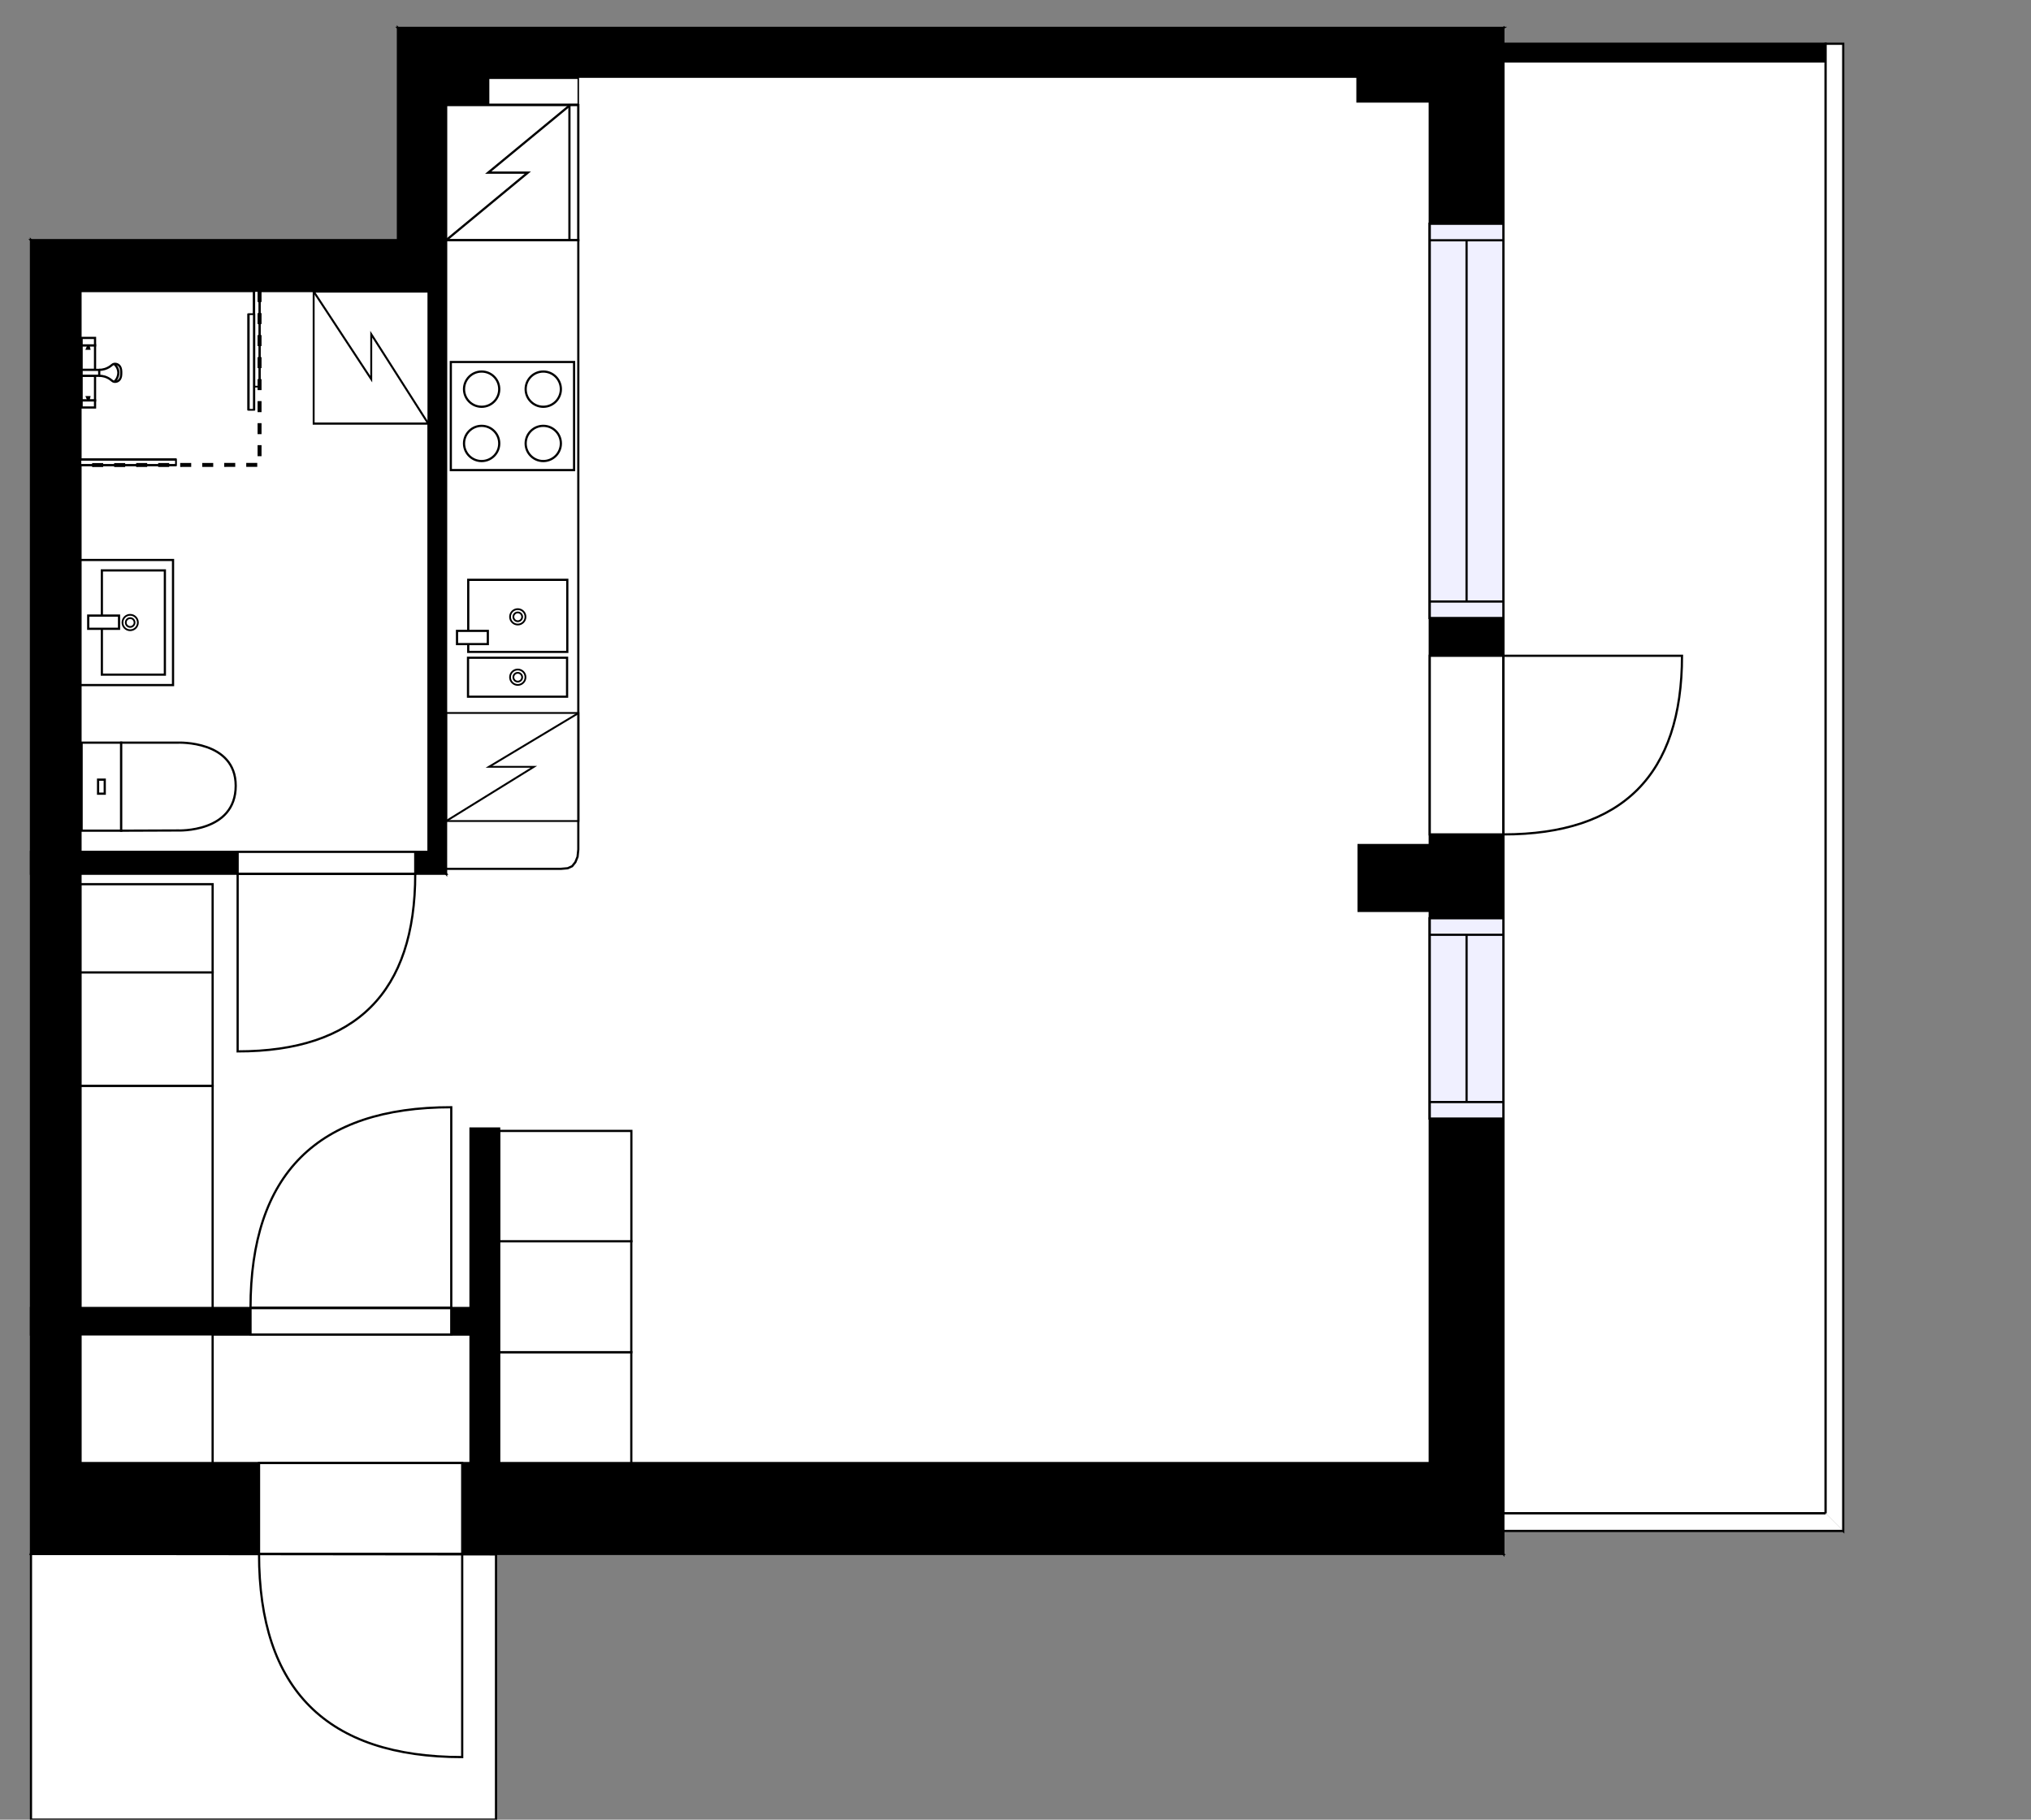 <?xml version="1.0" encoding="utf-8"?>
<svg height="826.5" id="temp" version="1.1" viewBox="0 0 922.606 826.5" width="922.606" xmlns="http://www.w3.org/2000/svg" xmlns:xlink="http://www.w3.org/1999/xlink"><rect x="0" y="0" width="922.606" height="826.5" fill="#808080" stroke="none"/><defs/><g class="Model v1-1" id="Model"><g class="Floor"><g class="Floorplan Floor-1" id="Floor-1"><g class="Space Outdoor" fill="#ffffff" id="40a2aa5b-a008-4f8d-8edb-150b8d0b5cd2" stroke="#000000" style="fill-opacity: 1; stroke-opacity: 1; stroke-width: 1;"><polygon points="14.07,705.79 14.07,826.50 225.32,826.50 225.32,706.01 14.07,705.79 14.07,705.79 "/><g class="Dimension" transform="matrix(1,0,0,1,14.069,705.9)"><g class="Visual" style="display: none;" transform="matrix(1,0,0,1,0,0)"><g class="DimensionMark" fill="#000000" id="mark1" stroke="none" style="fill-opacity: 1; pointer-events: visible;" transform="matrix(1,0,0,1,105.626,0)"><polygon points="-5,5,0,0,5,5"/></g><g class="DimensionMark" fill="#000000" id="mark2" stroke="none" style="fill-opacity: 1; pointer-events: visible;" transform="matrix(1,0,0,1,211.252,60.246)"><polygon points="-5,-5,0,0,-5,5"/></g><g class="DimensionMark" fill="#000000" id="mark3" stroke="none" style="fill-opacity: 1; pointer-events: visible;" transform="matrix(1,0,0,1,105.626,120.601)"><polygon points="-5,-5,0,0,5,-5"/></g><g class="DimensionMark" fill="#000000" id="mark4" stroke="none" style="fill-opacity: 1; pointer-events: visible;" transform="matrix(1,0,0,1,0,60.246)"><polygon points="5,5,0,0,5,-5"/></g></g><g class="SpaceDimensionsLabel" transform="matrix(1,0,0,1,105.594,60.301)"><g class="TextLabel NameLabel" id="NameLabel" style="display: block;"/><g class="TextLabel DimensionMeasureLabel" id="DimensionMeasureLabel" style="display: none;" transform="matrix(1,0,0,1,-56.75,79.891)"/></g></g></g><g class="Space Outdoor" fill="#ffffff" id="3fa607f5-913e-4dc7-9812-fc081fe3ae8d" stroke="#000000" style="fill-opacity: 1; stroke-opacity: 1; stroke-width: 1;"><polygon points="682.93,27.86 829.31,27.86 829.31,687.36 682.93,687.36 682.93,27.86 682.93,27.86 "/><g class="Dimension" transform="matrix(1,0,0,1,682.932,27.861)"><g class="Visual" style="display: none;" transform="matrix(1,0,0,1,0,0)"><g class="DimensionMark" fill="#000000" id="mark1" stroke="none" style="fill-opacity: 1; pointer-events: visible;" transform="matrix(1,0,0,1,73.19,0)"><polygon points="-5,5,0,0,5,5"/></g><g class="DimensionMark" fill="#000000" id="mark2" stroke="none" style="fill-opacity: 1; pointer-events: visible;" transform="matrix(1,0,0,1,146.38,329.75)"><polygon points="-5,-5,0,0,-5,5"/></g><g class="DimensionMark" fill="#000000" id="mark3" stroke="none" style="fill-opacity: 1; pointer-events: visible;" transform="matrix(1,0,0,1,73.19,659.5)"><polygon points="-5,-5,0,0,5,-5"/></g><g class="DimensionMark" fill="#000000" id="mark4" stroke="none" style="fill-opacity: 1; pointer-events: visible;" transform="matrix(1,0,0,1,0,329.75)"><polygon points="5,5,0,0,5,-5"/></g></g><g class="SpaceDimensionsLabel" transform="matrix(1,0,0,1,73.19,73.19)"><g class="TextLabel NameLabel" id="NameLabel" style="display: block;"/><g class="TextLabel DimensionMeasureLabel" id="DimensionMeasureLabel" style="display: none;" transform="matrix(1,0,0,1,-56.75,79.641)"/></g></g></g><g class="Space Alcove" fill="#ffffff" id="366b190c-64e2-4b9b-83d5-e1979da73f8c" stroke="#ffffff" style="fill-opacity: 1; stroke-opacity: 1; stroke-width: 1;"><polygon points="649.48,664.52 226.75,664.52 226.75,513.66 649.48,513.66 "/><g class="Dimension" transform="matrix(1,0,0,1,226.746,513.663)"><g class="Visual" style="display: none;" transform="matrix(1,0,0,1,0,0)"><g class="DimensionMark" fill="#000000" id="mark1" stroke="none" style="fill-opacity: 1; pointer-events: visible;" transform="matrix(1,0,0,1,211.367,0)"><polygon points="-5,5,0,0,5,5"/></g><g class="DimensionMark" fill="#000000" id="mark2" stroke="none" style="fill-opacity: 1; pointer-events: visible;" transform="matrix(1,0,0,1,422.734,75.429)"><polygon points="-5,-5,0,0,-5,5"/></g><g class="DimensionMark" fill="#000000" id="mark3" stroke="none" style="fill-opacity: 1; pointer-events: visible;" transform="matrix(1,0,0,1,211.367,150.858)"><polygon points="-5,-5,0,0,5,-5"/></g><g class="DimensionMark" fill="#000000" id="mark4" stroke="none" style="fill-opacity: 1; pointer-events: visible;" transform="matrix(1,0,0,1,0,75.429)"><polygon points="5,5,0,0,5,-5"/></g></g><g class="SpaceDimensionsLabel" style="display: block;" transform="matrix(1,0,0,1,178.086,87.123)"><g class="TextLabel NameLabel" id="NameLabel" style="display: block;"/><g class="TextLabel DimensionMeasureLabel" id="DimensionMeasureLabel" style="display: none;" transform="matrix(1,0,0,1,-76.883,80.141)"/></g></g></g><g class="Space Kitchen Open" fill="#ffffff" id="5ad4862c-2a26-4762-89cf-22c7b8fff03b" stroke="#ffffff" style="fill-opacity: 1; stroke-opacity: 1; stroke-width: 1;"><polygon points="649.48,513.66 226.75,513.66 226.75,512.57 216.69,512.57 216.69,396.87 202.64,396.87 202.64,34.85 649.48,34.85 "/><g class="Dimension" transform="matrix(1,0,0,1,202.641,34.85)"><g class="Visual" style="display: none;" transform="matrix(1,0,0,1,0,0)"><g class="DimensionMark" fill="#000000" id="mark1" stroke="none" style="fill-opacity: 1; pointer-events: visible;" transform="matrix(1,0,0,1,223.42,0)"><polygon points="-5,5,0,0,5,5"/></g><g class="DimensionMark" fill="#000000" id="mark2" stroke="none" style="fill-opacity: 1; pointer-events: visible;" transform="matrix(1,0,0,1,446.84,239.407)"><polygon points="-5,-5,0,0,-5,5"/></g><g class="DimensionMark" fill="#000000" id="mark3" stroke="none" style="fill-opacity: 1; pointer-events: visible;" transform="matrix(1,0,0,1,223.42,478.813)"><polygon points="-5,-5,0,0,5,-5"/></g><g class="DimensionMark" fill="#000000" id="mark4" stroke="none" style="fill-opacity: 1; pointer-events: visible;" transform="matrix(1,0,0,1,0,239.407)"><polygon points="5,5,0,0,5,-5"/></g></g><g class="SpaceDimensionsLabel" style="display: block;" transform="matrix(1,0,0,1,140.561,238.318)"><g class="TextLabel NameLabel" id="NameLabel" style="display: block;"/><g class="TextLabel DimensionMeasureLabel" id="DimensionMeasureLabel" style="display: none;" transform="matrix(1,0,0,1,-27.938,79.516)"/></g></g></g><g class="Space Entry Lobby" fill="#ffffff" id="7834c55c-25a1-48ab-a8b0-7fa44fd6c1b7" stroke="#ffffff" style="fill-opacity: 1; stroke-opacity: 1; stroke-width: 1;"><polygon points="216.69,512.57 213.73,512.57 213.73,594.10 36.57,594.10 36.57,396.87 216.69,396.87 "/><g class="Dimension" transform="matrix(1,0,0,1,36.575,396.866)"><g class="Visual" style="display: none;" transform="matrix(1,0,0,1,0,0)"><g class="DimensionMark" fill="#000000" id="mark1" stroke="none" style="fill-opacity: 1; pointer-events: visible;" transform="matrix(1,0,0,1,90.056,0)"><polygon points="-5,5,0,0,5,5"/></g><g class="DimensionMark" fill="#000000" id="mark2" stroke="none" style="fill-opacity: 1; pointer-events: visible;" transform="matrix(1,0,0,1,180.112,98.618)"><polygon points="-5,-5,0,0,-5,5"/></g><g class="DimensionMark" fill="#000000" id="mark3" stroke="none" style="fill-opacity: 1; pointer-events: visible;" transform="matrix(1,0,0,1,90.056,197.236)"><polygon points="-5,-5,0,0,5,-5"/></g><g class="DimensionMark" fill="#000000" id="mark4" stroke="none" style="fill-opacity: 1; pointer-events: visible;" transform="matrix(1,0,0,1,0,98.618)"><polygon points="5,5,0,0,5,-5"/></g></g><g class="SpaceDimensionsLabel" style="display: block;" transform="matrix(1,0,0,1,102.487,104.109)"><g class="TextLabel NameLabel" id="NameLabel" style="display: block;"/><g class="TextLabel DimensionMeasureLabel" id="DimensionMeasureLabel" style="display: none;" transform="matrix(1,0,0,1,-119.055,79.547)"/></g></g></g><g class="Space Bath" fill="#ffffff" id="5cef1810-8a14-4f32-b440-829ae482c8ed" stroke="#ffffff" style="fill-opacity: 1; stroke-opacity: 1; stroke-width: 1;"><polygon points="194.64,386.92 36.57,386.92 36.57,132.20 194.64,132.20 "/><g class="Dimension" transform="matrix(1,0,0,1,36.575,132.195)"><g class="Visual" style="display: none;" transform="matrix(1,0,0,1,0,0)"><g class="DimensionMark" fill="#000000" id="mark1" stroke="none" style="fill-opacity: 1; pointer-events: visible;" transform="matrix(1,0,0,1,79.033,0)"><polygon points="-5,5,0,0,5,5"/></g><g class="DimensionMark" fill="#000000" id="mark2" stroke="none" style="fill-opacity: 1; pointer-events: visible;" transform="matrix(1,0,0,1,158.066,127.362)"><polygon points="-5,-5,0,0,-5,5"/></g><g class="DimensionMark" fill="#000000" id="mark3" stroke="none" style="fill-opacity: 1; pointer-events: visible;" transform="matrix(1,0,0,1,79.033,254.724)"><polygon points="-5,-5,0,0,5,-5"/></g><g class="DimensionMark" fill="#000000" id="mark4" stroke="none" style="fill-opacity: 1; pointer-events: visible;" transform="matrix(1,0,0,1,0,127.362)"><polygon points="5,5,0,0,5,-5"/></g></g><g class="SpaceDimensionsLabel" style="display: block;" transform="matrix(1,0,0,1,77.92,162.692)"><g class="TextLabel NameLabel" id="NameLabel" style="display: block;"/><g class="TextLabel DimensionMeasureLabel" id="DimensionMeasureLabel" style="display: none;" transform="matrix(1,0,0,1,-116.164,79.953)"/></g></g></g><g class="Space DraughtLobby" fill="#ffffff" id="2288eba2-9a72-4bfd-97d7-e6d83047865d" stroke="#ffffff" style="fill-opacity: 1; stroke-opacity: 1; stroke-width: 1;"><polygon points="213.73,664.52 36.57,664.52 36.57,606.17 213.73,606.17 "/><g class="Dimension" transform="matrix(1,0,0,1,36.575,606.165)"><g class="Visual" style="display: none;" transform="matrix(1,0,0,1,0,0)"><g class="DimensionMark" fill="#000000" id="mark1" stroke="none" style="fill-opacity: 1; pointer-events: visible;" transform="matrix(1,0,0,1,88.575,0)"><polygon points="-5,5,0,0,5,5"/></g><g class="DimensionMark" fill="#000000" id="mark2" stroke="none" style="fill-opacity: 1; pointer-events: visible;" transform="matrix(1,0,0,1,177.151,29.178)"><polygon points="-5,-5,0,0,-5,5"/></g><g class="DimensionMark" fill="#000000" id="mark3" stroke="none" style="fill-opacity: 1; pointer-events: visible;" transform="matrix(1,0,0,1,88.575,58.356)"><polygon points="-5,-5,0,0,5,-5"/></g><g class="DimensionMark" fill="#000000" id="mark4" stroke="none" style="fill-opacity: 1; pointer-events: visible;" transform="matrix(1,0,0,1,0,29.178)"><polygon points="5,5,0,0,5,-5"/></g></g><g class="SpaceDimensionsLabel" style="display: block;" transform="matrix(1,0,0,1,97.649,41.565)"><g class="TextLabel NameLabel" id="NameLabel" style="display: block;"/><g class="TextLabel DimensionMeasureLabel" id="DimensionMeasureLabel" style="display: none;" transform="matrix(1,0,0,1,-118.664,79.938)"/></g></g></g><g class="Wall External" fill="#000000" id="Wall" stroke="#000000" style="fill-opacity: 1; stroke-opacity: 1; stroke-width: 1;"><polygon points="202.64,132.20 202.64,34.85 180.76,12.66 180.76,109.06 "/></g><g class="Wall External" fill="#000000" id="Wall" stroke="#000000" style="fill-opacity: 1; stroke-opacity: 1; stroke-width: 1;"><polygon points="202.64,34.85 649.48,34.85 682.93,12.66 180.76,12.66 "/></g><g class="Wall External" fill="#000000" id="Wall" stroke="#000000" style="fill-opacity: 1; stroke-opacity: 1; stroke-width: 1;"><polygon points="649.48,34.85 649.48,664.52 682.93,705.79 682.93,12.66 "/><g class="Window Regular" fill="#f0f0ff" id="Window" stroke="#000000" style="fill-opacity: 1; stroke-width: 1; stroke-opacity: 1;"><polygon points="649.48,101.63 649.48,280.71 682.93,280.71 682.93,101.63 "/><g class="Glass" id="Glass"><polygon points="649.48,101.63 649.48,280.71 682.93,280.71 682.93,101.63 "/></g><g class="Panel" id="Panel"><line x1="666.206" x2="666.206" y1="109.134" y2="273.212"/><line x1="649.481" x2="682.932" y1="109.134" y2="109.134"/><line x1="649.481" x2="682.932" y1="273.212" y2="273.212"/></g></g><g class="Door Swing Beside" fill="#ffffff" id="Door" stroke="#000000" style="fill-opacity: 1; stroke-width: 1; stroke-opacity: 1;"><polygon points="649.48,297.85 649.48,378.99 682.93,378.99 682.93,297.85 "/><g class="Panel Left Positive" fill="none" id="Panel" style=""><g class="PanelArea" fill="none" id="PanelArea" stroke="none" style=""><polygon points="649.48,297.85 649.48,378.99 682.93,378.99 682.93,297.85 "/></g><path d="M682.93,378.99 q81.14,0.00 81.14,-81.14 l-81.14,0.00Z"/></g></g><g class="Window Regular" fill="#f0f0ff" id="Window" stroke="#000000" style="fill-opacity: 1; stroke-width: 1; stroke-opacity: 1;"><polygon points="649.48,417.08 649.48,508.06 682.93,508.06 682.93,417.08 "/><g class="Glass" id="Glass"><polygon points="649.48,417.08 649.48,508.06 682.93,508.06 682.93,417.08 "/></g><g class="Panel" id="Panel"><line x1="666.206" x2="666.206" y1="424.584" y2="500.556"/><line x1="649.481" x2="682.932" y1="424.584" y2="424.584"/><line x1="649.481" x2="682.932" y1="500.556" y2="500.556"/></g></g></g><g class="Wall External" fill="#000000" id="Wall" stroke="#000000" style="fill-opacity: 1; stroke-opacity: 1; stroke-width: 1;"><polygon points="649.48,664.52 36.57,664.52 14.07,705.79 682.93,705.79 "/><g class="Door Swing Beside" fill="#ffffff" id="Door" stroke="#000000" style="fill-opacity: 1; stroke-width: 1; stroke-opacity: 1;"><polygon points="209.96,664.52 117.67,664.52 117.67,705.79 209.96,705.79 "/><g class="Panel Left Positive" fill="none" id="Panel" style=""><g class="PanelArea" fill="none" id="PanelArea" stroke="none" style=""><polygon points="209.96,664.52 117.67,664.52 117.67,705.79 209.96,705.79 "/></g><path d="M117.67,705.79 q0.00,92.29 92.29,92.29 l0.00,-92.29Z"/></g></g></g><g class="Wall External" fill="#000000" id="Wall" stroke="#000000" style="fill-opacity: 1; stroke-opacity: 1; stroke-width: 1;"><polygon points="36.57,664.52 36.57,132.20 14.07,109.06 14.07,705.79 "/></g><g class="Wall External" fill="#000000" id="Wall" stroke="#000000" style="fill-opacity: 1; stroke-opacity: 1; stroke-width: 1;"><polygon points="36.57,132.20 202.64,132.20 180.76,109.06 14.07,109.06 "/></g><g class="Wall" fill="#000000" id="Wall" stroke="#000000" style="fill-opacity: 1; stroke-opacity: 1; stroke-width: 1;"><polygon points="202.64,132.20 202.64,396.87 194.64,386.92 194.64,132.20 "/></g><g class="Wall" fill="#000000" id="Wall" stroke="#000000" style="fill-opacity: 1; stroke-opacity: 1; stroke-width: 1;"><polygon points="202.64,396.87 14.07,396.87 14.07,386.92 194.64,386.92 "/><g class="Door Swing Beside" fill="#ffffff" id="Door" stroke="#000000" style="fill-opacity: 1; stroke-width: 1; stroke-opacity: 1;"><polygon points="188.63,396.87 107.95,396.87 107.95,386.92 188.63,386.92 "/><g class="Panel Left Negative" fill="none" id="Panel" style=""><g class="PanelArea" fill="none" id="PanelArea" stroke="none" style=""><polygon points="188.63,396.87 107.95,396.87 107.95,386.92 188.63,386.92 "/></g><path d="M188.63,396.87 q0.00,80.68 -80.68,80.68 l0.00,-80.68Z"/></g></g></g><g class="Wall" fill="#000000" id="Wall" stroke="#000000" style="fill-opacity: 1; stroke-opacity: 1; stroke-width: 1;"><polygon points="213.73,512.57 213.73,664.52 226.75,664.52 226.75,512.57 "/></g><g class="Wall" fill="#000000" id="Wall" stroke="#000000" style="fill-opacity: 1; stroke-opacity: 1; stroke-width: 1;"><polygon points="14.07,606.17 226.75,606.17 226.75,594.10 14.07,594.10 "/><g class="Door Swing Beside" fill="#ffffff" id="Door" stroke="#000000" style="fill-opacity: 1; stroke-width: 1; stroke-opacity: 1;"><polygon points="113.80,606.17 204.99,606.17 204.99,594.10 113.80,594.10 "/><g class="Panel Right Positive" fill="none" id="Panel" style=""><g class="PanelArea" fill="none" id="PanelArea" stroke="none" style=""><polygon points="113.80,606.17 204.99,606.17 204.99,594.10 113.80,594.10 "/></g><path d="M113.80,594.10 q0.00,-91.19 91.19,-91.19 l0.00,91.19Z"/></g></g></g><g class="Wall" fill="#000000" id="Wall" stroke="#000000" style="fill-opacity: 1; stroke-opacity: 1; stroke-width: 1;"><polygon points="682.93,27.86 829.31,27.86 829.31,19.86 682.93,19.86 "/></g><g class="Railing" fill="#ffffff" id="Railing" stroke="#000000" style="fill-opacity: 1; stroke-opacity: 1; stroke-width: 1;"><polygon points="829.31,19.86 829.31,687.36 837.31,695.36 837.31,19.86 " style="stroke-dasharray: 667.5, 11.314, 683.5;"/></g><g class="Railing" fill="#ffffff" id="Railing" stroke="#000000" style="fill-opacity: 1; stroke-opacity: 1; stroke-width: 1;"><polygon points="829.31,687.36 682.93,687.36 682.93,695.36 837.31,695.36 " style="stroke-dasharray: 308.759, 11.314;"/></g><g class="Column Rectangle" fill="#000000" id="Column" stroke="none" style="fill-opacity: 1;"><polygon points="221.87,31.33 221.87,47.88 199.34,47.88 199.34,31.33 "/></g><g class="Column Rectangle" fill="#000000" id="Column" stroke="none" style="fill-opacity: 1;"><polygon points="616.14,28.67 616.14,46.61 653.25,46.61 653.25,28.67 "/></g><g class="Column Rectangle" fill="#000000" id="Column" stroke="none" style="fill-opacity: 1;"><polygon points="665.64,383.32 616.66,383.32 616.66,414.24 665.64,414.24 "/></g><g class="FixedFurniture Closet" fill="#ffffff" stroke="#000000" style="fill-opacity: 1; stroke-opacity: 1;" transform="matrix(0,-1,1,0,36.59,664.521)">
<g class="BoundaryPolygon">
<polygon points="0.00,0.00 58.44,0.00 58.44,60.00 0.00,60.00 "/>
</g>
<g class="Direction" fill-opacity="0.9" style="display: none;">
<polygon fill="#444444" points="30.69,54.70 30.69,44.08 27.68,44.08 27.68,54.70 23.88,54.70 29.18,60.00 34.48,54.70 30.69,54.70 "/>
</g>
<g class="Name" fill-opacity="0.9" style="display: none;">

</g>
<desc>Width:60 Height:200 Depth:60 Elevation:0</desc>
</g><g class="FixedFurniture CoatCloset" fill="#ffffff" stroke="#000000" style="fill-opacity: 1; stroke-opacity: 1;" transform="matrix(0,-1,1,0,36.59,594.103)">
<g class="BoundaryPolygon">
<polygon points="0.00,0.00 100.93,0.00 100.93,60.00 0.00,60.00 "/>
</g>

<g class="Direction" fill-opacity="0.9" style="display: none;">
<polygon fill="#444444" points="51.73,54.52 51.73,43.90 48.72,43.90 48.72,54.52 44.92,54.52 50.22,59.82 55.53,54.52 51.73,54.52 "/>
</g>
<g class="Name" fill-opacity="0.9" style="display: none;">

</g>
<desc>Width:120 Height:200 Depth:60 Elevation:0</desc>
</g><g class="FixedFurniture CoatCloset" fill="#ffffff" stroke="#000000" style="fill-opacity: 1; stroke-opacity: 1;" transform="matrix(0,-1,1,0,36.59,493.173)">
<g class="BoundaryPolygon">
<polygon points="0.00,0.00 51.50,0.00 51.50,60.00 0.00,60.00 "/>
</g>

<g class="Direction" fill-opacity="0.9" style="display: none;">
<polygon fill="#444444" points="27.05,54.70 27.05,44.08 24.04,44.08 24.04,54.70 20.24,54.70 25.54,60.00 30.84,54.70 27.05,54.70 "/>
</g>
<g class="Name" fill-opacity="0.9" style="display: none;">

</g>
<desc>Width:60 Height:200 Depth:60 Elevation:0</desc>
</g><g class="FixedFurniture Closet" fill="#ffffff" stroke="#000000" style="fill-opacity: 1; stroke-opacity: 1;" transform="matrix(0,-1,1,0,36.59,441.669)">
<g class="BoundaryPolygon">
<polygon points="0.00,0.00 40.06,0.00 40.06,60.00 0.00,60.00 "/>
</g>
<g class="Direction" fill-opacity="0.9" style="display: none;">
<polygon fill="#444444" points="21.04,54.70 21.04,44.08 18.03,44.08 18.03,54.70 14.23,54.70 19.53,60.00 24.83,54.70 21.04,54.70 "/>
</g>
<g class="Name" fill-opacity="0.9" style="display: none;">

</g>
<desc>Width:60 Height:200 Depth:60 Elevation:0</desc>
</g><g class="FixedFurniture Toilet" fill="#ffffff" stroke="#000000" style="fill-opacity: 1; stroke-opacity: 1;" transform="matrix(0,-1,1,0,36.575,377.803)">
<g class="BoundaryPolygon" fill="none" stroke="none">
<polygon points="0,0 41,0 41,71 0,71"/>
</g>
<g class="InnerPolygon">
<rect height="17.98" width="39.989" x="0.502" y="0.5"/>
<path d="M40.491,44.237S41.619,70.5,20.907,70.5C-.523,70.5.6,44.237.6,44.237L.5,18.48H40.491Z"/>
<rect height="3.03" width="6.357" x="17.318" y="7.975"/>
</g>
<desc>Width:41 Height:85 Depth:71 Elevation:0</desc>
</g><g class="FixedFurnitureSet" fill="#ffffff" id="FixedFurnitureSet" stroke="#000000" style="fill-opacity: 0.4; stroke-opacity: 0.4;" transform="matrix(0,-1,1,0,36.575,311.171)"><g class="FixedFurniture BaseCabinet" fill="#ffffff" stroke="#000000" style="fill-opacity: 1; stroke-opacity: 1;" transform="matrix(1,0,0,1,0,0)">
<g class="BoundaryPolygon">
<polygon points="0.00,0.00 56.83,0.00 56.83,42.03 0.00,42.03 "/>
</g>
<g class="Direction" fill-opacity="0.9" style="display: none;">
<polygon fill="#444444" points="30.32,38.67 30.32,28.05 27.31,28.05 27.31,38.67 23.51,38.67 28.81,43.47 34.11,38.67 30.32,38.67 "/>
</g>
<g class="Name" fill-opacity="0.9" style="display: none;">

</g>
<desc>Width:60 Height:5 Depth:60 Elevation:105</desc>
</g><g class="FixedFurniture Sink" fill="#ffffff" stroke="#000000" style="fill-opacity: 1; stroke-opacity: 1;" transform="matrix(1,0,0,1,0,0)">
<g class="BoundaryPolygon" fill="none" stroke="none">
<polygon points="0.00,0.00 56.83,0.00 56.83,42.03 0.00,42.03 "/>
</g>
<g class="InnerPolygon">
<polygon points="4.74,9.70 52.09,9.70 52.09,38.32 4.74,38.32 "/>
</g>
<g class="OuterDrain" stroke-width="0.8">
<circle cx="28.415" cy="22.557" r="3.5"/>
</g>
<g class="InnerDrain" stroke-width="0.8">
<circle cx="28.415" cy="22.557" r="2"/>
</g>
<g class="Faucet">
<polygon points="25.57,3.50 31.57,3.50 31.57,17.50 25.57,17.50 "/>
</g>
<g class="Direction" fill-opacity="0.9" style="display: none;">
<polygon fill="#444444" points="30.32,38.67 30.32,28.05 27.31,28.05 27.31,38.67 23.51,38.67 28.81,43.47 34.11,38.67 30.32,38.67 "/>
</g>
<g class="Name" fill-opacity="0.9" style="display: none;">

</g>
<desc>Width:60 Height:90 Depth:60 Elevation:0</desc>
</g></g><g class="FixedFurniture ShowerScreen" fill="#ffffff" stroke="#000000" style="fill-opacity: 1; stroke-opacity: 1;" transform="matrix(1,0,0,0.723,115.408,132.195)">
<g class="BoundaryPolygon">
<polygon points="0,0 2.5,0 2.5,60 0,60"/>
</g>
<g class="InnerPolygon" stroke-linejoin="round">
<rect height="60" width="2.5"/>
</g>
<desc>Width:2.5 Height:180 Depth:60 Elevation:135</desc>
</g><g class="FixedFurniture ShowerScreen" fill="#ffffff" stroke="#000000" style="fill-opacity: 1; stroke-opacity: 1;" transform="matrix(1,0,0,0.723,112.908,142.724)">
<g class="BoundaryPolygon">
<polygon points="0,0 2.5,0 2.5,60 0,60"/>
</g>
<g class="InnerPolygon" stroke-linejoin="round">
<rect height="60" width="2.5"/>
</g>
<desc>Width:2.5 Height:180 Depth:60 Elevation:135</desc>
</g><g class="FixedFurniture ShowerScreen" fill="#ffffff" stroke="#000000" style="fill-opacity: 1; stroke-opacity: 1;" transform="matrix(0,-1,0.722,0,36.575,211.244)">
<g class="BoundaryPolygon">
<polygon points="0,0 2.5,0 2.5,60 0,60"/>
</g>
<g class="InnerPolygon" stroke-linejoin="round">
<rect height="60" width="2.5"/>
</g>
<desc>Width:2.5 Height:180 Depth:60 Elevation:135</desc>
</g><g class="FixedFurniture ElectricalAppliance SpaceForAppliance2" fill="#ffffff" stroke="#000000" style="fill-opacity: 1; stroke-opacity: 1;" transform="matrix(0.869,0,0,1,142.482,132.398)">
<g class="BoundaryPolygon">
<polygon points="0,0 60,0 60,60 0,60"/>
</g>
<g class="electricitySign" fill="none">
<path d="M0,0,30.1,39.8V19.4L59.9,60"/>
</g>
<g class="Direction" fill-opacity="0.9" style="display: none;">
<polygon fill="#444444" points="32.009 55.197 32.009 44.581 29 44.581 29 55.197 25.197 55.197 30.5 60 35.803 55.197 32.009 55.197"/>
</g>
<g class="Name" fill-opacity="0.9" style="display: none;">

</g>
<desc>Width:60 Height:90 Depth:60 Elevation:0</desc>
</g><g class="FixedFurnitureSet" fill="#ffffff" id="FixedFurnitureSet" stroke="#000000" style="fill-opacity: 0.4; stroke-opacity: 0.4;" transform="matrix(0,-1,1,0,226.778,664.521)"><g class="FixedFurniture CoatCloset" fill="#ffffff" stroke="#000000" style="fill-opacity: 1; stroke-opacity: 1;" transform="matrix(1,0,0,1,0,0)">
<g class="BoundaryPolygon">
<polygon points="0.00,0.00 50.36,0.00 50.36,60.00 0.00,60.00 "/>
</g>

<g class="Direction" fill-opacity="0.9" style="display: none;">
<polygon fill="#444444" points="26.45,54.70 26.45,44.08 23.44,44.08 23.44,54.70 19.64,54.70 24.94,60.00 30.24,54.70 26.45,54.70 "/>
</g>
<g class="Name" fill-opacity="0.9" style="display: none;">

</g>
<desc>Width:60 Height:200 Depth:60 Elevation:0</desc>
</g><g class="FixedFurniture CoatCloset" fill="#ffffff" stroke="#000000" style="fill-opacity: 1; stroke-opacity: 1;" transform="matrix(1,0,0,1,50.364,0)">
<g class="BoundaryPolygon">
<polygon points="0.00,0.00 50.36,0.00 50.36,60.00 0.00,60.00 "/>
</g>

<g class="Direction" fill-opacity="0.9" style="display: none;">
<polygon fill="#444444" points="26.45,54.70 26.45,44.08 23.44,44.08 23.44,54.70 19.64,54.70 24.94,60.00 30.24,54.70 26.45,54.70 "/>
</g>
<g class="Name" fill-opacity="0.9" style="display: none;">

</g>
<desc>Width:60 Height:200 Depth:60 Elevation:0</desc>
</g></g><g class="FixedFurniture Closet" fill="#ffffff" stroke="#000000" style="fill-opacity: 1; stroke-opacity: 1;" transform="matrix(0,-1,1,0,226.809,563.793)">
<g class="BoundaryPolygon">
<polygon points="0.00,0.00 50.13,0.00 50.13,60.00 0.00,60.00 "/>
</g>
<g class="Direction" fill-opacity="0.9" style="display: none;">
<polygon fill="#444444" points="26.32,54.70 26.32,44.08 23.32,44.08 23.32,54.70 19.51,54.70 24.82,60.00 30.12,54.70 26.32,54.70 "/>
</g>
<g class="Name" fill-opacity="0.9" style="display: none;">

</g>
<desc>Width:60 Height:200 Depth:60 Elevation:0</desc>
</g><g class="FixedFurniture Housing" fill="#ffffff" stroke="#000000" style="fill-opacity: 1; stroke-opacity: 1;" transform="matrix(0,-1.245,0.679,0,221.948,47.696)">
<g class="BoundaryPolygon">
<polygon points="0,0 10,0 10,60 0,60"/>
</g>
<g class="Name" fill-opacity="0.9" style="display: none;">

</g>
<desc>Width:60 Height:200 Depth:60 Elevation:0</desc>
</g><g class="FixedFurniture ElectricalAppliance Refrigerator" fill="#ffffff" stroke="#000000" style="fill-opacity: 1; stroke-opacity: 1;" transform="matrix(0,-1.023,1,0,202.672,109.101)">
<g class="BoundaryPolygon">
<polygon points="0,0 60,0 60,60 0,60"/>
</g>
<g class="electricitySign" fill="none">
<path d="M0,0,30,37.1v-18L60,56.3"/>
</g>
<g class="Doors">
<rect height="4" width="60" y="56"/>
</g>
<g class="Direction" fill-opacity="0.9" style="display: none;">
<polygon fill="#444444" points="32.009 55.197 32.009 44.581 29 44.581 29 55.197 25.197 55.197 30.5 60 35.803 55.197 32.009 55.197"/>
</g>
<g class="Name" fill-opacity="0.9" style="display: none;">

</g>
<desc>Width:60 Height:170 Depth:60 Elevation:0</desc>
</g><g class="FixedFurniture BaseCabinet" fill="#ffffff" stroke="#000000" style="fill-opacity: 1; stroke-opacity: 1;" transform="matrix(1,0,0,1,262.703,109.101)"><desc>Width:60 Height:90 Depth:60 Elevation:0</desc><g class="BoundaryPolygon"><polygon points="0.00,0.00 0.00,276.75 -0.34,280.05 -1.34,282.52 -2.80,284.34 -4.81,285.26 -7.92,285.53 -60.07,285.53 -60.03,0.00 0.00,0.00 "/></g></g><g class="FixedFurniture ElectricalAppliance IntegratedStove" fill="#ffffff" stroke="#000000" style="fill-opacity: 1; stroke-opacity: 1;" transform="matrix(0,-1,1,0,202.788,215.51)">
<g class="BoundaryPolygon" fill="none" stroke="none">
<polygon points="0.00,0.00 52.85,0.00 52.85,60.00 0.00,60.00 "/>
</g>
<g class="InnerPolygon">
<polygon points="2.00,2.00 51.09,2.00 51.09,58.00 2.00,58.00 "/>
</g>
<g class="OuterCircle">
<circle cx="14.093" cy="16" r="8"/>
<circle cx="38.755" cy="16" r="8"/>
<circle cx="14.093" cy="44" r="8"/>
<circle cx="38.755" cy="44" r="8"/>
</g>
<g class="Direction" fill-opacity="0.9" style="display: none;">
<polygon fill="#444444" points="28.19,55.20 28.19,44.58 25.18,44.58 25.18,55.20 21.38,55.20 26.68,60.00 31.99,55.20 28.19,55.20 "/>
</g>
<g class="Name" fill-opacity="0.9" style="display: none;">

</g>
<desc>Width:60 Height:90 Depth:30 Elevation:0</desc>
</g><g class="FixedFurniture DoubleSinkRight" fill="#ffffff" stroke="#000000" style="fill-opacity: 1; stroke-opacity: 1;" transform="matrix(0,-1,1,0,202.703,320.863)">
<g class="BoundaryPolygon" fill="none" stroke="none">
<polygon points="0.00,0.00 61.92,0.00 61.92,60.00 0.00,60.00 0.00,0.00 "/>
</g>
<g class="InnerPolygonLeft">
<polygon points="4.42,9.90 22.11,9.90 22.11,54.90 4.42,54.90 "/>
</g>
<g class="InnerPolygonRight">
<polygon points="24.77,10.00 57.50,10.00 57.50,55.00 24.77,55.00 "/>
</g>
<g class="OuterDrain" stroke-width="0.8">
<circle cx="13.269" cy="32.5" r="3.5"/>
<circle cx="40.691" cy="32.5" r="3.5"/>
</g>
<g class="InnerDrain" stroke-width="0.8">
<circle cx="13.269" cy="32.5" r="2"/>
<circle cx="40.691" cy="32.5" r="2"/>
</g>
<g class="Faucet">
<polygon points="28.31,4.90 34.31,4.90 34.31,18.90 28.31,18.90 "/>
</g>
<g class="Direction" fill-opacity="0.9" style="display: none;">
<polygon fill="#444444" points="32.30,54.70 32.30,44.08 29.29,44.08 29.29,54.70 25.48,54.70 30.79,60.00 36.09,54.70 32.30,54.70 "/>
</g>
<g class="Name" fill-opacity="0.9" style="display: none;">

</g>
<desc>Width:70 Height:90 Depth:60 Elevation:0</desc>
</g><g class="FixedFurniture ElectricalAppliance SpaceForAppliance2" fill="#ffffff" stroke="#000000" style="fill-opacity: 1; stroke-opacity: 1;" transform="matrix(0,-0.818,1,0,202.703,372.919)">
<g class="BoundaryPolygon">
<polygon points="0,0 60,0 60,60 0,60"/>
</g>
<g class="electricitySign" fill="none">
<path d="M0,0,30.1,39.8V19.4L59.9,60"/>
</g>
<g class="Direction" fill-opacity="0.9" style="display: none;">
<polygon fill="#444444" points="32.009 55.197 32.009 44.581 29 44.581 29 55.197 25.197 55.197 30.5 60 35.803 55.197 32.009 55.197"/>
</g>
<g class="Name" fill-opacity="0.9" style="display: none;">

</g>
<desc>Width:60 Height:90 Depth:60 Elevation:0</desc>
</g><g class="FixedFurniture Misc" fill="none" stroke="#000000" style="fill-opacity: 1; stroke-opacity: 1; stroke-width: 1.8; stroke-dasharray: 5, 5;" transform="matrix(1,0,0,1,117.908,132.195)"><desc>Width:120 Height:200 Depth:60 Elevation:0</desc><g class="BoundaryPolygon"><path d="M0.00,0.00 L0.00,78.95 L-81.33,79.05 "/></g></g><g class="SelectionControls" fill="#0000ff" stroke="#0000ff" style="display: none;"><g class="rotateControl" style="display: none;"><circle cx="138.323" cy="232.137" r="5" style="stroke : none; fill-opacity: 0.5; cursor:crosshair"/></g><g class="ResizeNControl" style="display: none;"><circle cx="0" cy="0" r="5" style="stroke : none; fill-opacity: 0.5"/></g><g class="ResizeNEControl" style="display: none;"><circle cx="0" cy="0" r="5" style="stroke : none; fill-opacity: 0.5"/></g><g class="ResizeEControl" style="display: none;"><circle cx="0" cy="0" r="5" style="stroke : none; fill-opacity: 0.5"/></g><g class="ResizeSEControl" style="display: none;"><circle cx="0" cy="0" r="5" style="stroke : none; fill-opacity: 0.5"/></g><g class="ResizeSControl" style="display: none;"><circle cx="0" cy="0" r="5" style="stroke : none; fill-opacity: 0.5"/></g><g class="ResizeSWControl" style="display: none;"><circle cx="0" cy="0" r="5" style="stroke : none; fill-opacity: 0.5"/></g><g class="ResizeWControl" style="display: none;"><circle cx="0" cy="0" r="5" style="stroke : none; fill-opacity: 0.5"/></g><g class="ResizeNWControl" style="display: none;"><circle cx="0" cy="0" r="5" style="stroke : none; fill-opacity: 0.5"/></g><g class="removeControl" style="display: none;"><polygon points="114.49,262.14 162.15,262.14 162.15,301.97 114.49,301.97 " style="stroke : none; fill-opacity: 0.1"/></g><g class="copyPasteControl" style="display: none;"><polygon style="stroke : none; fill-opacity: 0.1"/></g><g class="translateControl" style="display: none;"><polygon points="114.49,262.14 162.15,262.14 162.15,301.97 114.49,301.97 " style="stroke : none; fill-opacity: 0.1; cursor:move"/></g></g><g class="SelectionControls" fill="#0000ff" stroke="#0000ff" style="display: none;"><polygon fill="none" points="36.57,132.20 194.64,132.20 194.64,386.92 36.57,386.92 " stroke="#0000ff" style=""/><g class="rotateControl" style="display: none;"><circle cx="115.608" cy="102.195" r="5" style="stroke : none; fill-opacity: 0.5; cursor:crosshair"/></g><g class="ResizeNControl" style="display: none;"><circle cx="0" cy="0" r="5" style="stroke : none; fill-opacity: 0.5"/></g><g class="ResizeNEControl" style="display: none;"><circle cx="0" cy="0" r="5" style="stroke : none; fill-opacity: 0.5"/></g><g class="ResizeEControl" style="display: none;"><circle cx="0" cy="0" r="5" style="stroke : none; fill-opacity: 0.5"/></g><g class="ResizeSEControl" style="display: none;"><circle cx="0" cy="0" r="5" style="stroke : none; fill-opacity: 0.5"/></g><g class="ResizeSControl" style="display: none;"><circle cx="0" cy="0" r="5" style="stroke : none; fill-opacity: 0.5"/></g><g class="ResizeSWControl" style="display: none;"><circle cx="0" cy="0" r="5" style="stroke : none; fill-opacity: 0.5"/></g><g class="ResizeWControl" style="display: none;"><circle cx="0" cy="0" r="5" style="stroke : none; fill-opacity: 0.5"/></g><g class="ResizeNWControl" style="display: none;"><circle cx="0" cy="0" r="5" style="stroke : none; fill-opacity: 0.5"/></g><g class="removeControl" style="display: none;"><polygon style="stroke : none; fill-opacity: 0.1"/></g><g class="copyPasteControl" style="display: none;"><polygon style="stroke : none; fill-opacity: 0.1"/></g><g class="translateControl" style="display: none;"><polygon style="stroke : none; fill-opacity: 0.1; cursor:move"/></g></g><g class="FixedFurniture Shower" fill="#ffffff" stroke="#000000" style="fill-opacity: 1; stroke-opacity: 1;" transform="matrix(0,-1,1,0,36.575,185.588)">
<g class="BoundaryPolygon" fill="none" stroke="none">
<polygon points="0,0 32,0 32,19 0,19"/>
</g>
<g class="InnerPolygon">
<rect height="6.1" width="11.2" x="3.7" y="0.5"/>
<rect height="6.1" width="11.2" x="17.6" y="0.5"/>
<rect height="6.1" width="3.4" x="28.7" y="0.5"/>
<rect height="6.1" width="3.2" x="0.5" y="0.5"/>
<path d="M14.9,8.5c0,1.5-0.4,3.3-1.6,5    c-0.4,0.6-1,1.1-1.1,1.7c-0.2,1.1,0.3,2.8,2.5,3.2c0.5,0.1,1.3,0.1,1.6,0.1h-0.1c0.3,0,1.1,0,1.6-0.1c2.2-0.4,2.7-2.1,2.5-3.2    c-0.1-0.6-0.7-1.1-1.1-1.7c-1.2-1.7-1.6-3.5-1.6-5"/>
<path d="M12.2,15.3c0.1,0.2,1.6,1.9,4.2,1.9 c2.4-0.1,3.7-1.7,3.9-1.9"/>
<path d="M14.9,0.5h2.7v8c-0.9,0-1.8,0-2.7,0l0,0 C14.9,5.9,14.9,3.2,14.9,0.5z"/>
</g>
<g class="Indicator">
<path d="M3.7,3.6C5,3.1,5.2,3,5.2,3 c0,1.1,0,0,0,1.1C5.2,4.1,5.1,4.1,3.7,3.6"/>
<path d="M28.7,3.6 C27.4,3.1,27.2,3,27.2,3c0,1.1,0,0,0,1.1C27.2,4.1,27.3,4.1,28.7,3.6"/>
</g>
<desc>Width:32 Height:97 Depth:19 Elevation:135</desc>
</g></g></g></g></svg>
